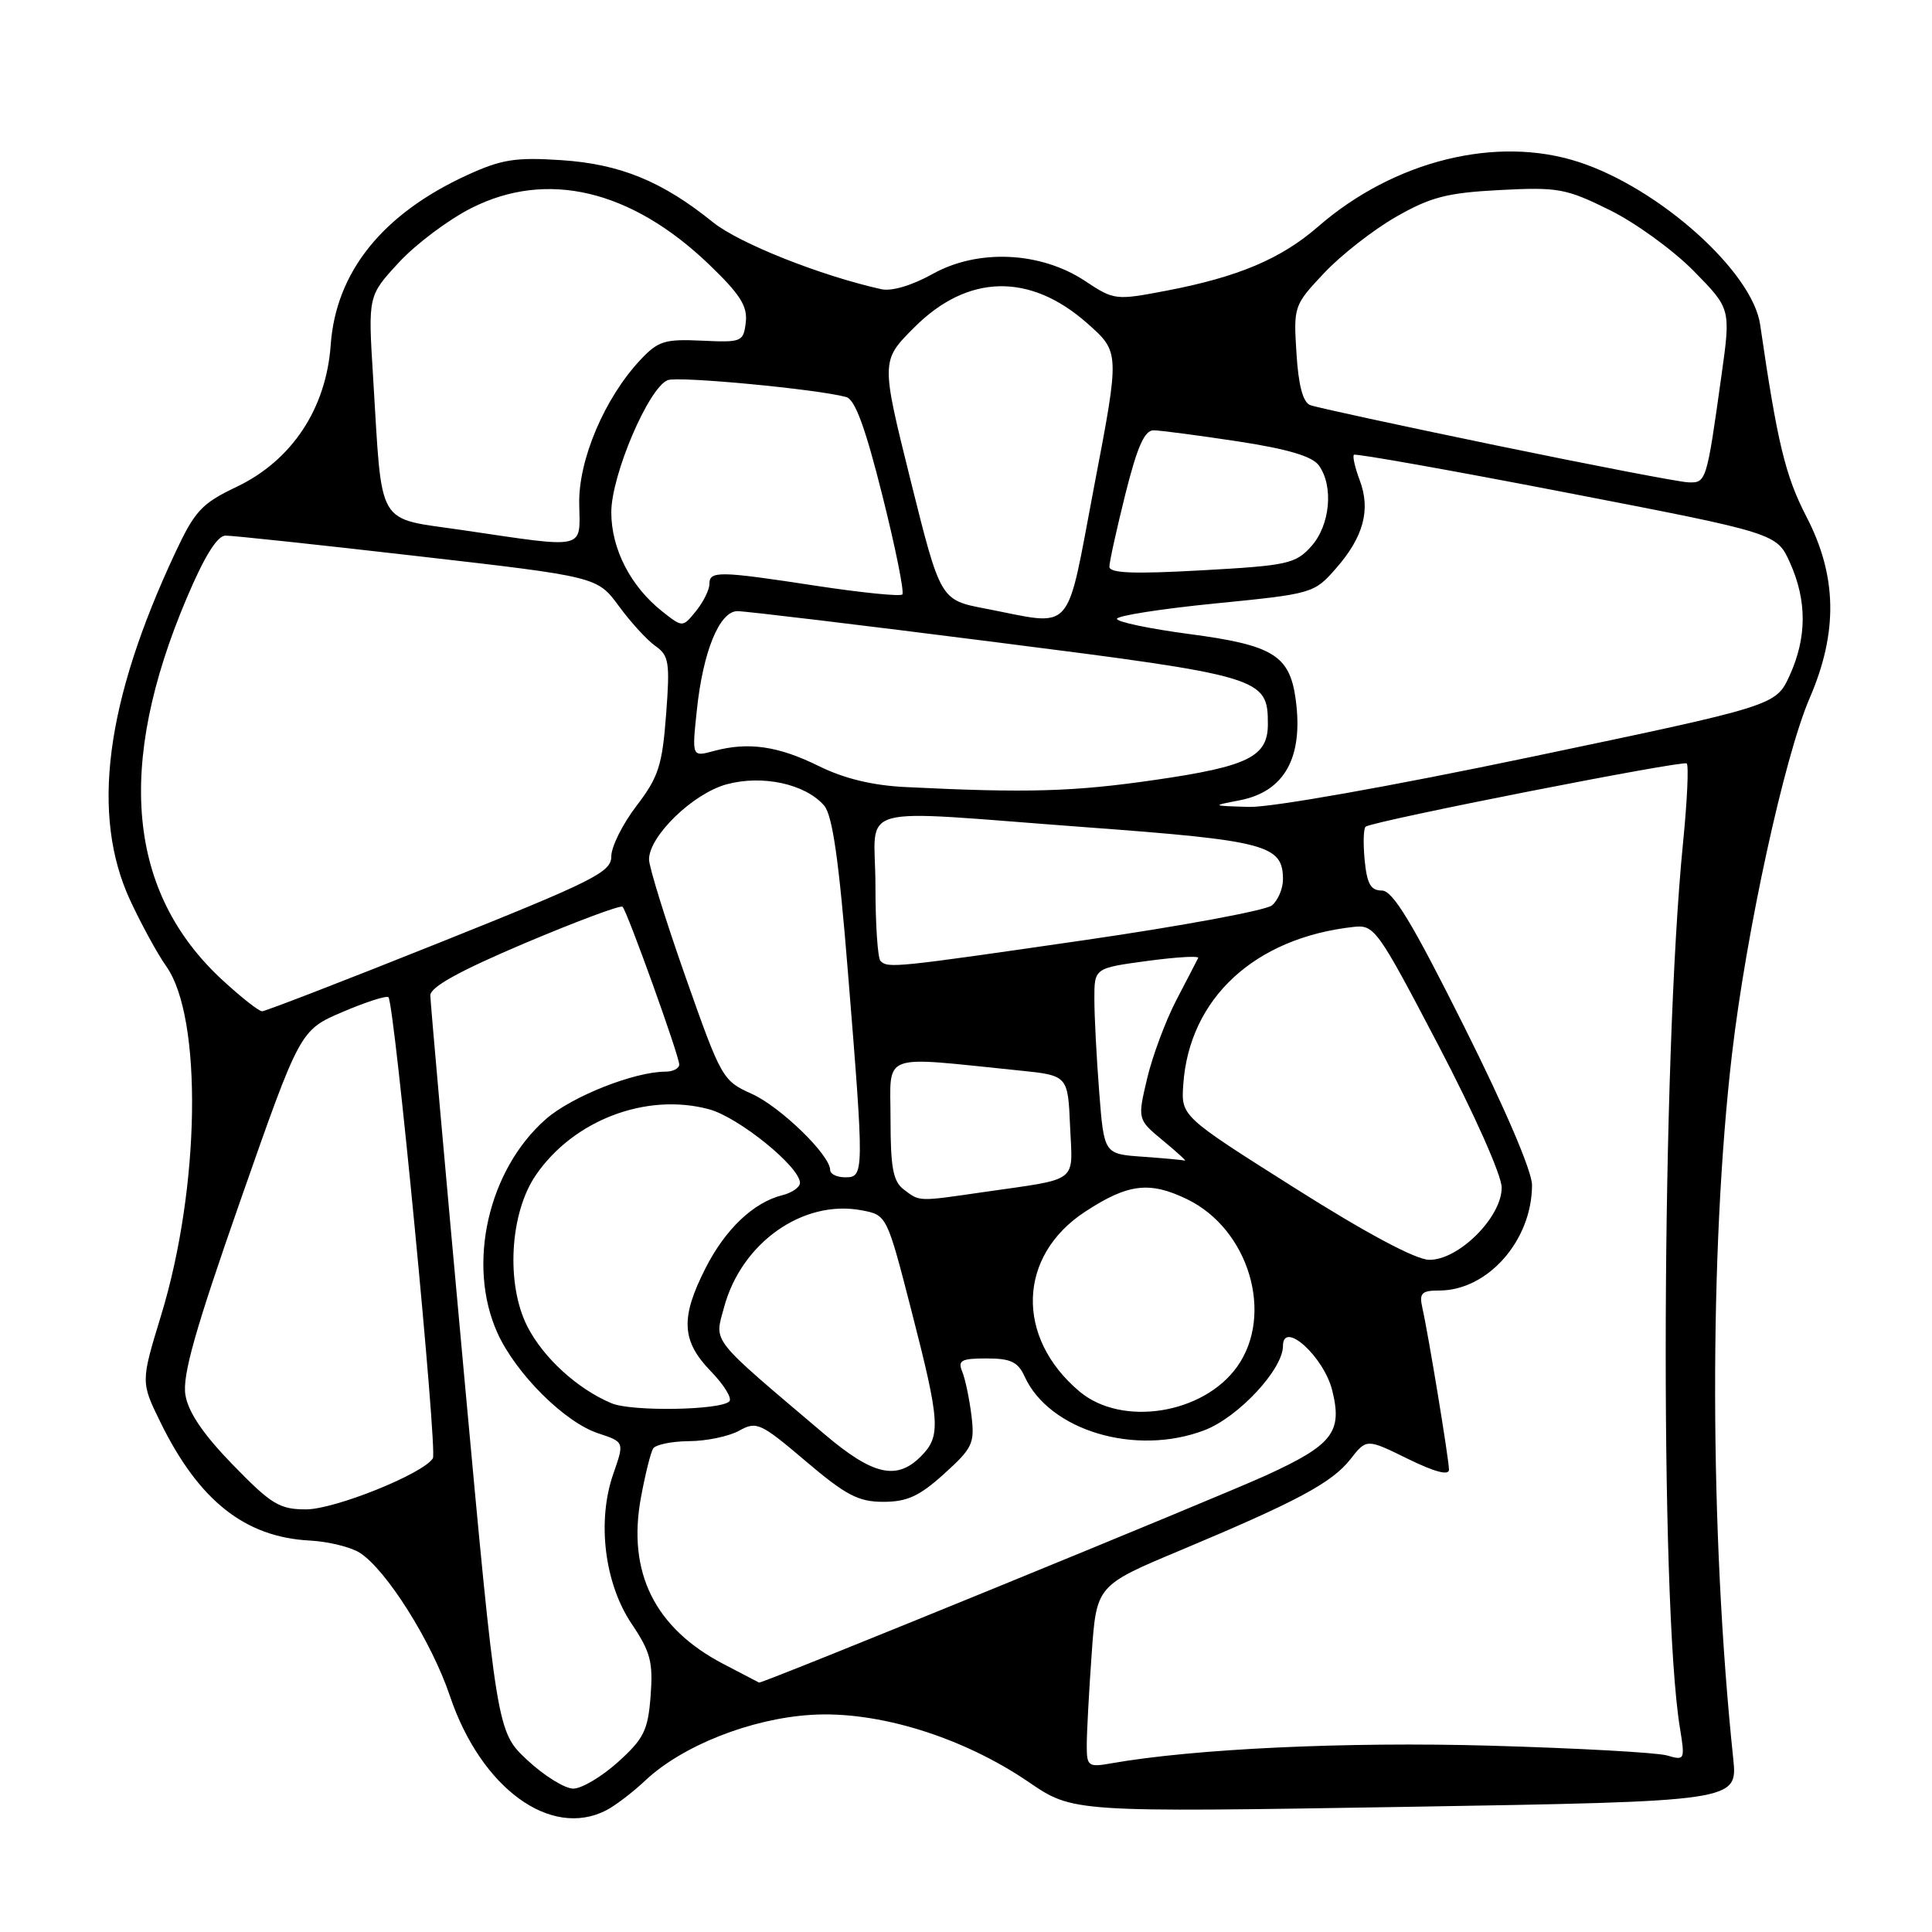 <?xml version="1.0" encoding="UTF-8" standalone="no"?>
<!DOCTYPE svg PUBLIC "-//W3C//DTD SVG 1.1//EN" "http://www.w3.org/Graphics/SVG/1.1/DTD/svg11.dtd" >
<svg xmlns="http://www.w3.org/2000/svg" xmlns:xlink="http://www.w3.org/1999/xlink" version="1.1" viewBox="0 0 256 256">
 <g >
 <path fill="currentColor"
d=" M 80.32 239.88 C 81.52 239.26 83.85 237.49 85.50 235.93 C 90.38 231.33 99.45 227.73 107.45 227.23 C 116.26 226.66 127.54 230.15 136.32 236.14 C 142.18 240.14 142.18 240.14 186.22 239.42 C 230.25 238.69 230.25 238.69 229.66 233.01 C 226.52 203.00 226.46 165.67 229.50 139.66 C 231.41 123.34 236.45 100.23 239.79 92.50 C 243.56 83.77 243.43 76.33 239.38 68.50 C 236.56 63.06 235.51 58.69 233.23 43.02 C 232.22 36.01 219.88 24.95 209.20 21.47 C 198.30 17.91 184.72 21.28 174.65 30.03 C 169.75 34.30 164.05 36.70 154.60 38.51 C 147.80 39.81 147.63 39.79 143.76 37.22 C 137.87 33.33 129.58 32.95 123.58 36.30 C 120.85 37.82 118.15 38.63 116.78 38.32 C 108.72 36.53 97.95 32.24 94.50 29.47 C 87.74 24.01 82.16 21.73 74.36 21.22 C 68.28 20.82 66.43 21.12 61.86 23.22 C 50.68 28.36 44.51 36.04 43.82 45.70 C 43.22 54.17 38.66 61.03 31.33 64.52 C 26.73 66.71 25.82 67.69 23.22 73.24 C 13.95 93.03 12.01 107.99 17.25 119.30 C 18.73 122.49 20.88 126.42 22.03 128.04 C 26.86 134.83 26.53 157.37 21.34 174.31 C 18.65 183.13 18.65 183.13 21.26 188.46 C 26.35 198.84 32.45 203.68 41.04 204.13 C 43.49 204.26 46.48 204.99 47.67 205.75 C 51.18 207.98 57.19 217.52 59.61 224.71 C 63.72 236.92 72.93 243.67 80.32 239.88 Z  M 69.88 233.23 C 65.83 229.45 65.83 229.45 61.43 181.48 C 59.01 155.09 57.03 132.78 57.02 131.90 C 57.01 130.79 60.86 128.66 69.51 124.99 C 76.40 122.08 82.23 119.90 82.49 120.15 C 83.13 120.80 90.00 139.90 90.00 141.05 C 90.00 141.57 89.18 142.00 88.18 142.00 C 84.05 142.00 75.73 145.30 72.33 148.29 C 64.65 155.03 61.82 167.60 65.93 176.66 C 68.38 182.04 74.82 188.46 79.26 189.92 C 82.74 191.07 82.74 191.07 81.27 195.28 C 79.08 201.55 80.09 209.80 83.70 215.17 C 86.20 218.89 86.55 220.24 86.21 224.72 C 85.86 229.28 85.32 230.38 81.90 233.47 C 79.75 235.41 77.08 237.00 75.96 237.00 C 74.84 237.00 72.10 235.30 69.88 233.23 Z  M 144.00 231.26 C 144.00 229.64 144.29 224.21 144.65 219.19 C 145.29 210.08 145.29 210.08 156.40 205.43 C 171.92 198.92 176.48 196.48 178.94 193.35 C 181.08 190.62 181.08 190.62 186.54 193.30 C 190.11 195.05 192.00 195.55 192.00 194.74 C 191.99 193.40 189.29 176.93 188.46 173.25 C 188.04 171.34 188.38 171.00 190.73 171.00 C 197.16 170.99 203.00 164.34 203.00 157.02 C 203.00 155.19 199.42 146.83 193.99 135.99 C 187.09 122.19 184.55 118.00 183.10 118.00 C 181.62 118.00 181.13 117.12 180.82 113.93 C 180.61 111.68 180.67 109.71 180.97 109.53 C 182.31 108.72 223.04 100.71 223.50 101.16 C 223.78 101.45 223.56 106.14 223.02 111.59 C 220.16 140.07 219.90 212.33 222.59 228.91 C 223.29 233.21 223.25 233.30 220.90 232.61 C 219.58 232.22 209.01 231.64 197.42 231.31 C 178.43 230.77 158.18 231.72 147.25 233.65 C 144.19 234.19 144.00 234.05 144.00 231.26 Z  M 95.88 220.50 C 86.76 215.75 83.09 208.35 84.93 198.42 C 85.49 195.37 86.22 192.46 86.54 191.94 C 86.86 191.42 89.00 190.98 91.31 190.96 C 93.61 190.95 96.60 190.32 97.95 189.57 C 100.26 188.29 100.77 188.53 106.76 193.61 C 112.10 198.14 113.74 199.00 117.05 199.00 C 120.20 199.00 121.83 198.25 125.10 195.29 C 128.89 191.86 129.17 191.26 128.72 187.54 C 128.44 185.32 127.90 182.71 127.50 181.75 C 126.89 180.26 127.37 180.00 130.73 180.00 C 133.93 180.00 134.89 180.46 135.77 182.40 C 139.04 189.57 150.49 192.99 159.60 189.51 C 164.08 187.80 170.00 181.45 170.00 178.35 C 170.00 174.86 175.42 179.76 176.53 184.25 C 177.90 189.77 176.59 191.45 167.77 195.49 C 161.20 198.49 100.92 223.14 100.58 222.95 C 100.54 222.93 98.42 221.82 95.88 220.50 Z  M 30.86 194.10 C 26.95 190.08 24.95 187.14 24.57 184.85 C 24.14 182.28 25.84 176.26 31.88 159.00 C 39.76 136.50 39.76 136.50 45.39 134.09 C 48.48 132.77 51.22 131.89 51.47 132.14 C 52.27 132.93 57.98 192.22 57.36 193.23 C 56.09 195.28 44.37 200.00 40.55 200.00 C 37.04 200.00 35.95 199.34 30.86 194.10 Z  M 109.30 190.08 C 93.88 177.01 94.66 177.99 95.94 173.23 C 98.24 164.67 106.40 158.91 114.16 160.37 C 117.51 161.00 117.51 161.00 120.79 173.75 C 124.59 188.54 124.70 190.30 122.00 193.00 C 118.81 196.19 115.66 195.47 109.30 190.08 Z  M 81.03 185.94 C 76.51 184.04 72.01 179.93 69.88 175.77 C 67.02 170.15 67.54 160.76 71.00 155.71 C 75.99 148.42 85.64 144.75 93.94 146.98 C 97.88 148.04 106.00 154.62 106.00 156.74 C 106.00 157.31 104.95 158.05 103.66 158.37 C 99.83 159.33 96.09 162.89 93.47 168.07 C 90.14 174.64 90.30 177.68 94.18 181.69 C 95.93 183.49 97.04 185.29 96.64 185.69 C 95.46 186.87 83.69 187.06 81.03 185.94 Z  M 143.04 184.38 C 134.51 177.20 134.85 166.40 143.78 160.56 C 149.46 156.84 152.31 156.49 157.29 158.90 C 165.48 162.86 168.86 174.17 163.93 181.09 C 159.45 187.39 148.64 189.09 143.04 184.38 Z  M 171.50 157.38 C 156.50 147.90 156.50 147.90 156.79 143.70 C 157.58 132.29 166.24 124.27 179.36 122.82 C 182.11 122.51 182.53 123.10 190.59 138.50 C 195.32 147.53 198.98 155.74 198.98 157.35 C 199.01 161.28 193.23 167.02 189.35 166.93 C 187.55 166.89 180.98 163.38 171.50 157.38 Z  M 119.75 157.61 C 118.34 156.54 118.00 154.73 118.00 148.29 C 118.00 139.34 116.37 139.95 135.00 141.84 C 141.50 142.50 141.50 142.50 141.79 149.22 C 142.13 156.88 143.14 156.11 130.31 157.96 C 121.55 159.23 121.90 159.24 119.75 157.61 Z  M 110.00 155.03 C 110.00 153.05 103.38 146.62 99.59 144.93 C 95.75 143.21 95.56 142.86 90.83 129.43 C 88.17 121.87 86.00 114.87 86.00 113.88 C 86.00 110.77 91.85 105.12 96.30 103.92 C 101.06 102.64 106.72 103.88 109.20 106.74 C 110.31 108.03 111.16 113.95 112.37 129.00 C 114.52 155.56 114.51 156.00 112.00 156.00 C 110.90 156.00 110.00 155.57 110.00 155.03 Z  M 151.39 153.27 C 146.29 152.91 146.29 152.91 145.65 144.70 C 145.30 140.19 145.01 134.65 145.01 132.39 C 145.00 128.28 145.00 128.28 152.02 127.33 C 155.88 126.81 158.92 126.63 158.76 126.94 C 158.61 127.25 157.32 129.75 155.88 132.50 C 154.45 135.25 152.70 139.94 152.00 142.91 C 150.72 148.33 150.72 148.33 154.11 151.14 C 155.98 152.68 157.28 153.88 157.00 153.79 C 156.72 153.70 154.20 153.47 151.39 153.27 Z  M 29.48 129.87 C 16.89 118.27 15.32 101.46 24.74 79.25 C 27.06 73.76 28.78 70.99 29.87 70.97 C 30.77 70.96 42.22 72.18 55.32 73.69 C 79.14 76.42 79.14 76.42 82.01 80.32 C 83.58 82.47 85.77 84.85 86.86 85.61 C 88.64 86.86 88.79 87.79 88.26 94.70 C 87.75 101.42 87.26 102.96 84.34 106.78 C 82.50 109.18 81.00 112.20 81.00 113.47 C 81.00 115.56 78.76 116.69 58.25 124.90 C 45.74 129.91 35.15 134.00 34.73 134.00 C 34.30 134.00 31.94 132.14 29.48 129.87 Z  M 116.67 127.33 C 116.30 126.97 116.00 122.47 116.00 117.33 C 116.00 106.27 112.32 107.28 144.00 109.62 C 167.81 111.38 170.00 111.96 170.00 116.53 C 170.00 117.75 169.34 119.30 168.54 119.97 C 167.74 120.63 156.60 122.70 143.79 124.56 C 118.49 128.23 117.65 128.32 116.67 127.33 Z  M 164.28 106.04 C 170.21 104.89 172.72 100.37 171.69 92.70 C 170.90 86.83 168.71 85.48 157.56 84.01 C 152.30 83.31 148.00 82.41 148.00 82.00 C 148.00 81.59 153.87 80.67 161.04 79.96 C 173.94 78.68 174.12 78.63 177.03 75.31 C 180.67 71.16 181.65 67.55 180.17 63.64 C 179.55 61.99 179.20 60.47 179.40 60.26 C 179.61 60.06 192.30 62.32 207.60 65.28 C 235.43 70.66 235.43 70.66 237.19 74.58 C 239.44 79.60 239.43 84.47 237.14 89.50 C 235.31 93.50 235.31 93.50 202.91 100.29 C 184.15 104.22 168.39 107.01 165.50 106.92 C 160.50 106.77 160.50 106.77 164.28 106.04 Z  M 120.00 104.29 C 115.63 104.08 111.86 103.17 108.50 101.51 C 103.09 98.84 99.15 98.28 94.59 99.51 C 91.68 100.30 91.68 100.30 92.33 94.15 C 93.14 86.36 95.32 81.01 97.70 80.98 C 98.69 80.97 114.12 82.82 132.00 85.10 C 167.32 89.59 168.00 89.80 168.00 95.96 C 168.00 100.27 165.39 101.56 153.00 103.35 C 142.25 104.91 136.11 105.09 120.00 104.29 Z  M 87.80 81.06 C 83.57 77.73 81.00 72.75 81.00 67.88 C 81.00 62.95 85.96 51.34 88.48 50.37 C 89.90 49.82 108.37 51.57 112.13 52.61 C 113.30 52.93 114.67 56.68 116.92 65.66 C 118.66 72.59 119.85 78.49 119.56 78.77 C 119.28 79.05 114.20 78.54 108.27 77.64 C 95.21 75.64 94.00 75.62 94.00 77.39 C 94.00 78.15 93.20 79.76 92.23 80.96 C 90.46 83.15 90.46 83.15 87.80 81.06 Z  M 130.55 80.64 C 124.61 79.50 124.61 79.50 120.66 63.66 C 116.72 47.81 116.72 47.81 121.15 43.38 C 128.23 36.29 136.48 36.11 144.09 42.86 C 148.38 46.66 148.38 46.66 145.00 64.33 C 141.16 84.47 142.52 82.94 130.55 80.64 Z  M 147.00 75.09 C 147.00 74.45 147.96 70.12 149.12 65.46 C 150.70 59.16 151.66 57.00 152.87 57.02 C 153.77 57.03 158.77 57.69 163.99 58.48 C 170.59 59.49 173.85 60.45 174.74 61.65 C 176.74 64.40 176.26 69.59 173.75 72.39 C 171.66 74.71 170.62 74.94 159.25 75.57 C 150.20 76.08 147.00 75.95 147.00 75.09 Z  M 61.34 70.25 C 49.68 68.53 50.69 70.26 49.43 49.85 C 48.77 39.20 48.77 39.20 52.84 34.79 C 55.08 32.36 59.41 29.11 62.46 27.57 C 72.48 22.50 83.62 25.14 93.94 35.03 C 98.07 39.00 99.07 40.56 98.82 42.71 C 98.51 45.30 98.30 45.39 93.00 45.14 C 88.08 44.91 87.21 45.18 84.85 47.69 C 80.12 52.73 76.64 60.92 76.75 66.75 C 76.86 72.90 77.82 72.68 61.34 70.25 Z  M 198.26 59.02 C 185.49 56.38 174.39 53.98 173.61 53.68 C 172.65 53.31 172.05 51.07 171.79 46.82 C 171.39 40.59 171.45 40.44 175.44 36.19 C 177.67 33.82 181.95 30.47 184.95 28.75 C 189.56 26.11 191.70 25.55 198.73 25.18 C 206.45 24.78 207.49 24.97 213.27 27.82 C 216.70 29.51 221.71 33.15 224.42 35.90 C 229.34 40.91 229.34 40.91 228.11 49.70 C 226.13 63.90 226.09 64.01 223.67 63.91 C 222.48 63.86 211.04 61.66 198.26 59.02 Z "/>
</g>
</svg>